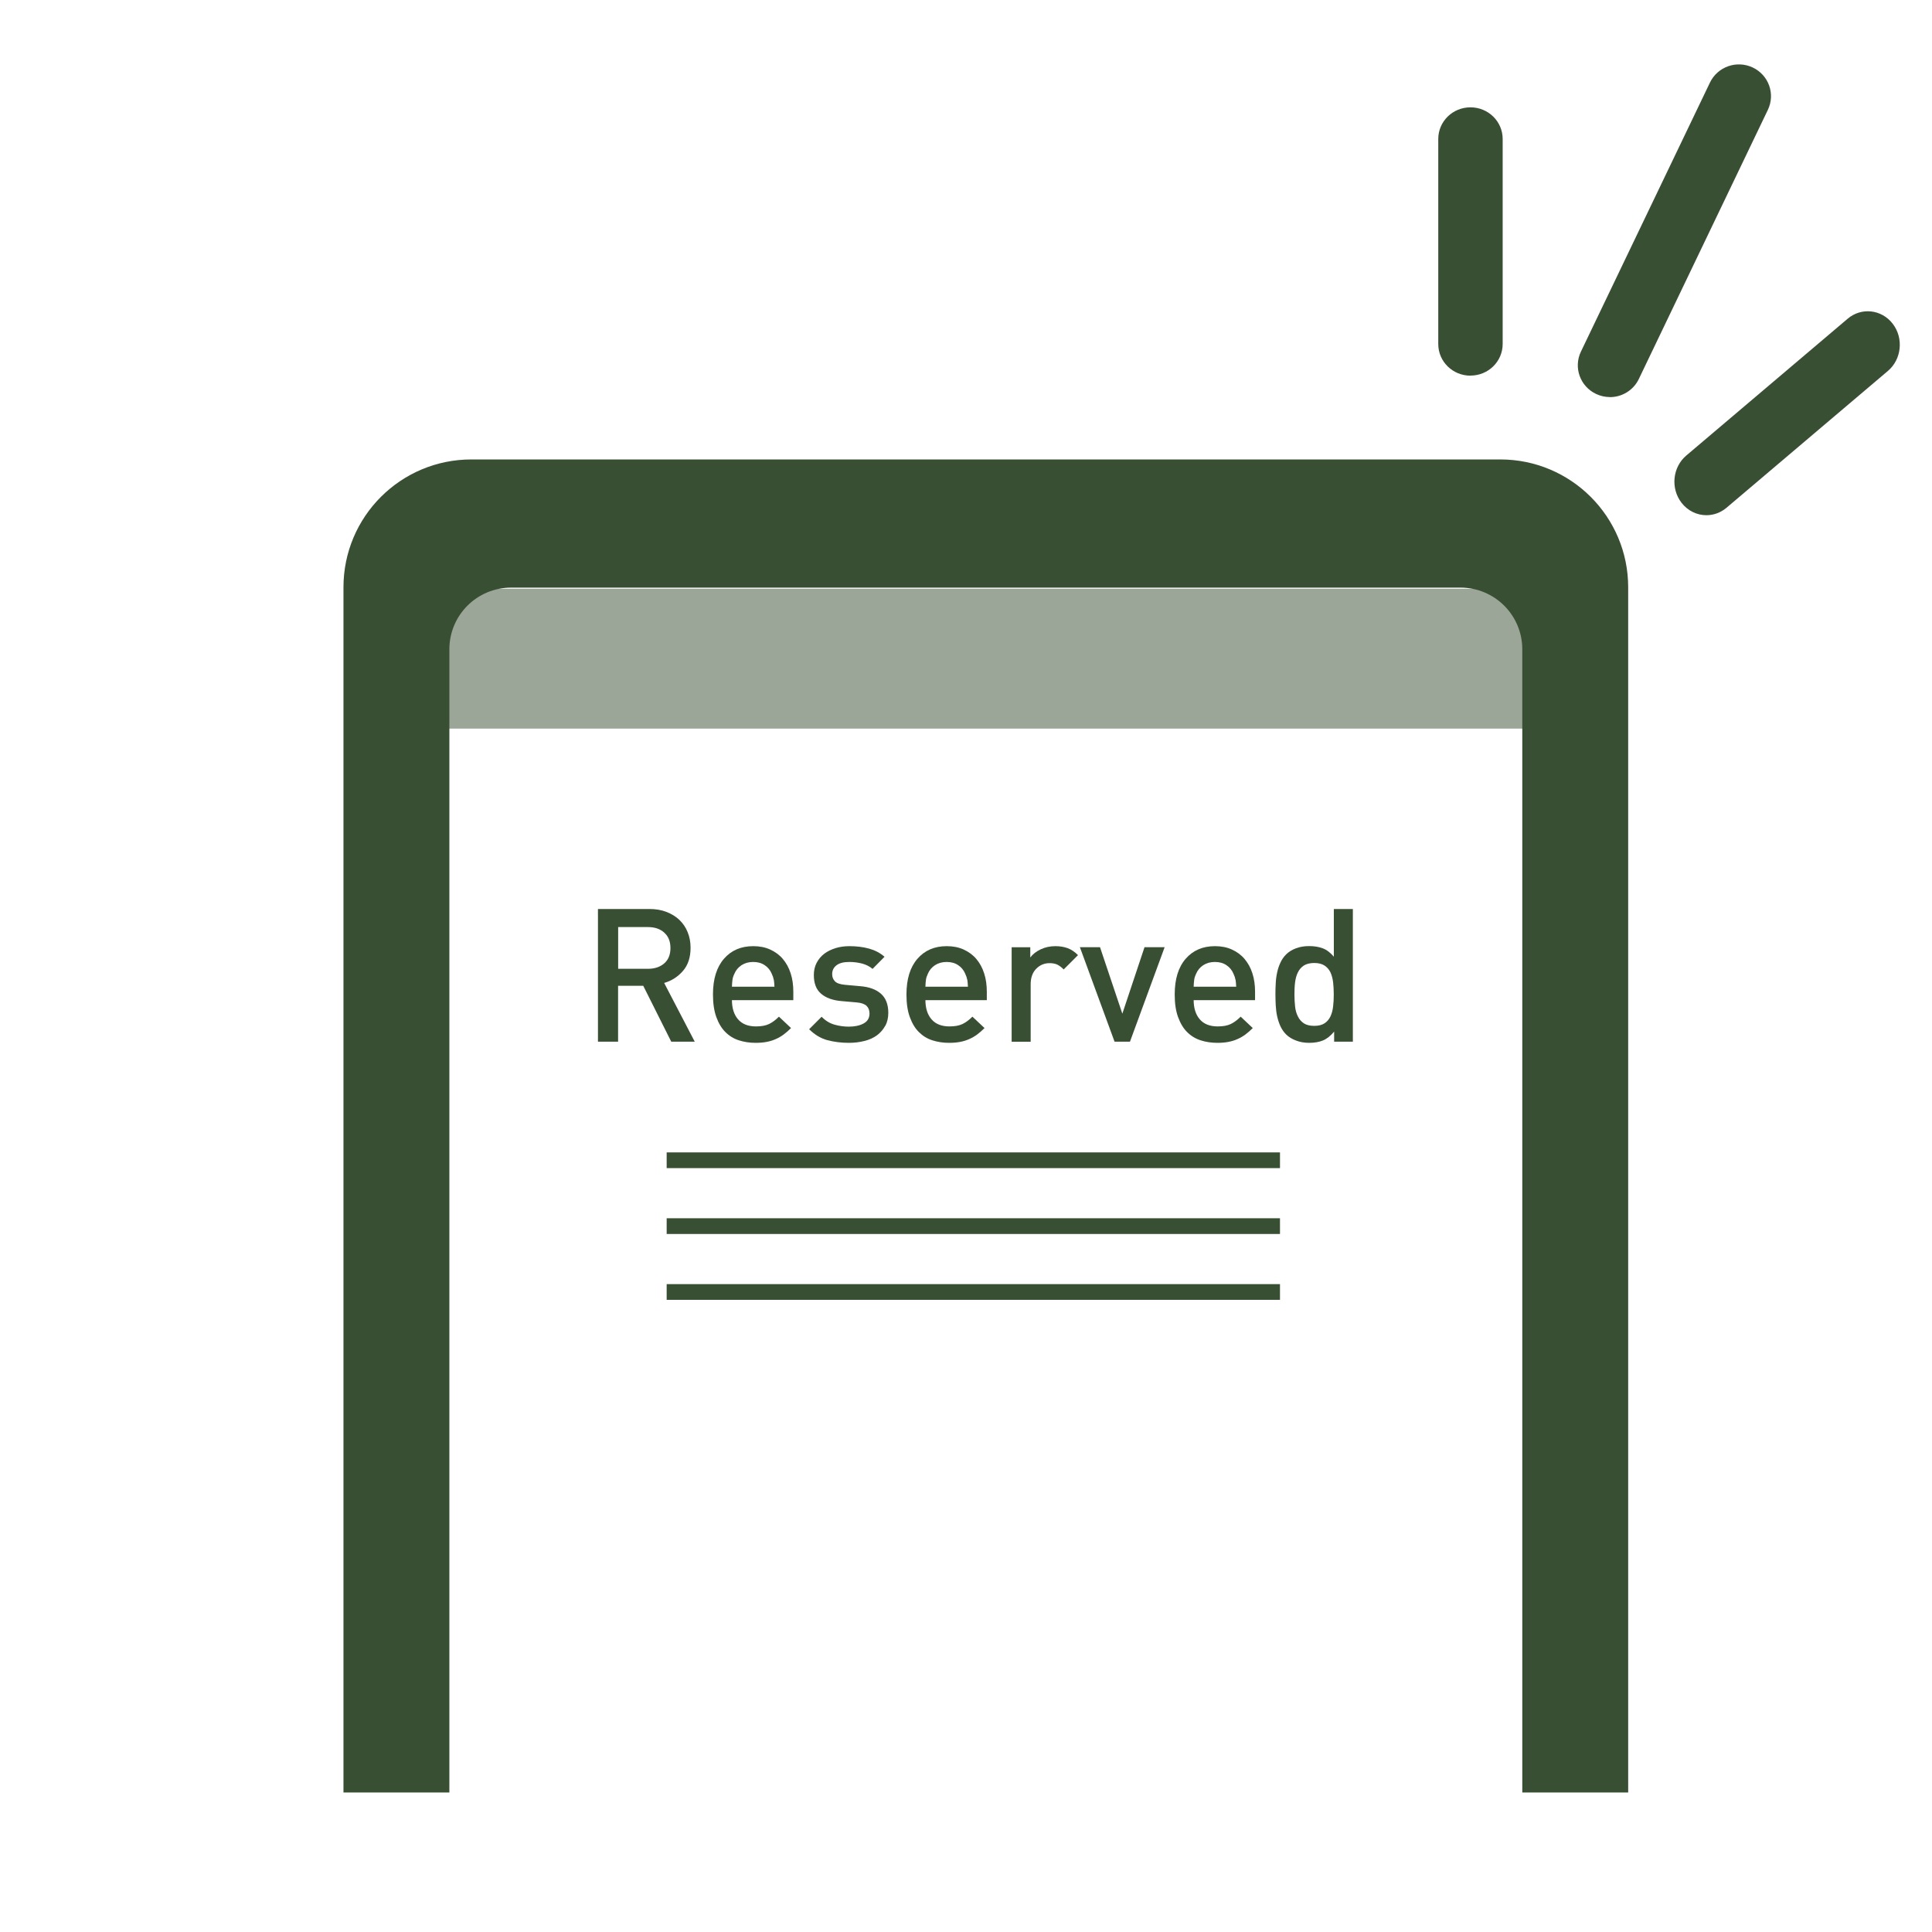 <svg width="180" height="180" viewBox="0 0 180 180" fill="none" xmlns="http://www.w3.org/2000/svg">
<g clip-path="url(#clip0_382_24)">
<path opacity="0.5" d="M143.41 54.85H39.105V67.884H143.41V54.85Z" fill="#394F33"/>
<path d="M137 35C135.34 35 134 33.684 134 32.054V12.946C134 11.316 135.34 10 137 10C138.66 10 140 11.316 140 12.946V32.048C140 33.678 138.66 34.993 137 34.993V35Z" fill="#394F33"/>
<path d="M158.982 48C158.113 48 157.252 47.604 156.662 46.84C155.628 45.499 155.827 43.526 157.106 42.442L172.143 29.694C173.422 28.61 175.304 28.819 176.338 30.16C177.372 31.5 177.173 33.473 175.894 34.557L160.857 47.305C160.307 47.771 159.644 48 158.982 48Z" fill="#394F33"/>
<path d="M149.985 36.993C149.554 36.993 149.123 36.901 148.705 36.704C147.212 36 146.582 34.237 147.292 32.757L159.314 7.689C160.024 6.216 161.802 5.584 163.295 6.288C164.788 6.992 165.418 8.755 164.708 10.235L152.686 35.309C152.175 36.375 151.107 37 149.985 37V36.993Z" fill="#394F33"/>
<path d="M62.537 97.049L59.929 91.843H57.586V97.049H55.71V84.689H60.501C61.094 84.689 61.621 84.777 62.09 84.96C62.559 85.143 62.962 85.385 63.299 85.707C63.636 86.029 63.892 86.41 64.068 86.849C64.251 87.296 64.339 87.779 64.339 88.299C64.339 89.192 64.105 89.91 63.629 90.459C63.152 91.008 62.566 91.382 61.878 91.579L64.727 97.049H62.537ZM61.885 86.886C61.497 86.541 60.992 86.373 60.369 86.373H57.593V90.261H60.369C60.992 90.261 61.497 90.093 61.885 89.756C62.273 89.419 62.464 88.943 62.464 88.328C62.464 87.713 62.273 87.23 61.885 86.893V86.886Z" fill="#394F33"/>
<path d="M68.192 93.161C68.192 93.922 68.382 94.53 68.763 94.969C69.144 95.409 69.7 95.629 70.433 95.629C70.931 95.629 71.334 95.555 71.641 95.409C71.949 95.262 72.257 95.035 72.572 94.721L73.7 95.782C73.465 96.017 73.238 96.214 73.011 96.383C72.784 96.551 72.542 96.69 72.279 96.807C72.015 96.925 71.737 97.013 71.429 97.071C71.121 97.13 70.777 97.159 70.396 97.159C69.84 97.159 69.32 97.078 68.843 96.925C68.36 96.771 67.942 96.514 67.591 96.163C67.232 95.812 66.954 95.343 66.741 94.764C66.529 94.186 66.426 93.483 66.426 92.648C66.426 91.213 66.77 90.107 67.452 89.324C68.133 88.54 69.041 88.152 70.177 88.152C70.77 88.152 71.297 88.255 71.759 88.467C72.22 88.68 72.616 88.965 72.931 89.339C73.246 89.712 73.495 90.151 73.663 90.679C73.832 91.198 73.912 91.77 73.912 92.399V93.183H68.199L68.192 93.161ZM72.088 91.279C72.059 91.111 72 90.927 71.905 90.73C71.766 90.393 71.546 90.122 71.246 89.924C70.946 89.719 70.587 89.624 70.169 89.624C69.752 89.624 69.393 89.727 69.085 89.924C68.778 90.129 68.558 90.393 68.419 90.73C68.323 90.927 68.265 91.111 68.243 91.279C68.221 91.447 68.199 91.667 68.192 91.931H72.154C72.14 91.667 72.125 91.447 72.096 91.279H72.088Z" fill="#394F33"/>
<path d="M82.468 95.577C82.285 95.921 82.028 96.214 81.706 96.456C81.384 96.69 80.996 96.873 80.541 96.983C80.087 97.1 79.604 97.159 79.084 97.159C78.366 97.159 77.699 97.071 77.084 96.91C76.469 96.742 75.905 96.405 75.385 95.892L76.549 94.728C76.908 95.101 77.311 95.343 77.758 95.467C78.205 95.592 78.644 95.65 79.084 95.65C79.626 95.65 80.087 95.555 80.454 95.358C80.82 95.16 81.01 94.852 81.01 94.435C81.01 94.135 80.922 93.893 80.739 93.717C80.556 93.542 80.256 93.432 79.831 93.395L78.424 93.271C77.59 93.205 76.952 92.971 76.498 92.582C76.044 92.194 75.824 91.616 75.824 90.84C75.824 90.415 75.912 90.027 76.088 89.697C76.264 89.368 76.498 89.082 76.798 88.855C77.099 88.628 77.45 88.46 77.846 88.335C78.241 88.211 78.674 88.152 79.142 88.152C79.802 88.152 80.41 88.226 80.966 88.379C81.523 88.533 81.999 88.782 82.409 89.141L81.296 90.269C81.017 90.034 80.688 89.873 80.314 89.771C79.941 89.675 79.545 89.624 79.128 89.624C78.593 89.624 78.198 89.727 77.927 89.939C77.663 90.144 77.531 90.422 77.531 90.752C77.531 91.015 77.612 91.242 77.78 91.418C77.948 91.601 78.271 91.711 78.747 91.755L80.138 91.879C80.974 91.945 81.618 92.18 82.072 92.582C82.526 92.978 82.761 93.578 82.761 94.362C82.761 94.823 82.666 95.233 82.483 95.577H82.468Z" fill="#394F33"/>
<path d="M86.218 93.161C86.218 93.922 86.408 94.53 86.789 94.969C87.17 95.409 87.727 95.629 88.459 95.629C88.957 95.629 89.36 95.555 89.668 95.409C89.975 95.262 90.283 95.035 90.598 94.721L91.726 95.782C91.492 96.017 91.265 96.214 91.038 96.383C90.811 96.551 90.569 96.69 90.305 96.807C90.041 96.925 89.763 97.013 89.456 97.071C89.148 97.13 88.803 97.159 88.423 97.159C87.866 97.159 87.346 97.078 86.87 96.925C86.386 96.771 85.969 96.514 85.617 96.163C85.258 95.812 84.98 95.343 84.768 94.764C84.555 94.186 84.453 93.483 84.453 92.648C84.453 91.213 84.797 90.107 85.478 89.324C86.159 88.54 87.068 88.152 88.203 88.152C88.796 88.152 89.324 88.255 89.785 88.467C90.246 88.68 90.642 88.965 90.957 89.339C91.272 89.712 91.521 90.151 91.689 90.679C91.858 91.198 91.939 91.77 91.939 92.399V93.183H86.225L86.218 93.161ZM90.115 91.279C90.085 91.111 90.027 90.927 89.932 90.73C89.792 90.393 89.573 90.122 89.272 89.924C88.972 89.719 88.613 89.624 88.196 89.624C87.778 89.624 87.419 89.727 87.112 89.924C86.804 90.129 86.584 90.393 86.445 90.73C86.35 90.927 86.291 91.111 86.269 91.279C86.247 91.447 86.225 91.667 86.218 91.931H90.181C90.166 91.667 90.151 91.447 90.122 91.279H90.115Z" fill="#394F33"/>
<path d="M99.102 90.32C98.904 90.122 98.714 89.976 98.523 89.88C98.333 89.785 98.084 89.734 97.784 89.734C97.3 89.734 96.882 89.91 96.538 90.261C96.194 90.613 96.025 91.096 96.025 91.711V97.056H94.253V88.255H95.989V89.207C96.223 88.892 96.546 88.643 96.963 88.445C97.381 88.248 97.835 88.152 98.333 88.152C98.758 88.152 99.146 88.218 99.483 88.343C99.82 88.467 100.135 88.687 100.435 88.987L99.095 90.327L99.102 90.32Z" fill="#394F33"/>
<path d="M105.284 97.049H103.841L100.611 88.248H102.486L104.566 94.442L106.632 88.248H108.507L105.277 97.049H105.284Z" fill="#394F33"/>
<path d="M111.21 93.161C111.21 93.922 111.401 94.53 111.781 94.969C112.162 95.409 112.719 95.629 113.451 95.629C113.95 95.629 114.352 95.555 114.66 95.409C114.968 95.262 115.275 95.035 115.59 94.721L116.718 95.782C116.484 96.017 116.257 96.214 116.03 96.383C115.803 96.551 115.561 96.69 115.297 96.807C115.034 96.925 114.755 97.013 114.448 97.071C114.14 97.13 113.796 97.159 113.415 97.159C112.858 97.159 112.338 97.078 111.862 96.925C111.379 96.771 110.961 96.514 110.609 96.163C110.251 95.812 109.972 95.343 109.76 94.764C109.547 94.186 109.445 93.483 109.445 92.648C109.445 91.213 109.789 90.107 110.47 89.324C111.151 88.54 112.06 88.152 113.195 88.152C113.788 88.152 114.316 88.255 114.777 88.467C115.239 88.68 115.634 88.965 115.949 89.339C116.264 89.712 116.513 90.151 116.682 90.679C116.85 91.198 116.931 91.77 116.931 92.399V93.183H111.217L111.21 93.161ZM115.107 91.279C115.078 91.111 115.019 90.927 114.924 90.73C114.785 90.393 114.565 90.122 114.265 89.924C113.964 89.719 113.605 89.624 113.188 89.624C112.77 89.624 112.411 89.727 112.104 89.924C111.796 90.129 111.576 90.393 111.437 90.73C111.342 90.927 111.283 91.111 111.261 91.279C111.239 91.447 111.217 91.667 111.21 91.931H115.173C115.158 91.667 115.143 91.447 115.114 91.279H115.107Z" fill="#394F33"/>
<path d="M124.299 97.049V96.112C123.962 96.515 123.611 96.793 123.252 96.939C122.893 97.086 122.461 97.159 121.977 97.159C121.538 97.159 121.128 97.093 120.754 96.947C120.38 96.808 120.066 96.617 119.824 96.376C119.604 96.156 119.428 95.9 119.296 95.614C119.165 95.328 119.062 95.014 118.989 94.684C118.916 94.355 118.879 94.018 118.857 93.666C118.842 93.322 118.828 92.978 118.828 92.641C118.828 92.304 118.835 91.967 118.857 91.616C118.872 91.272 118.916 90.935 118.989 90.606C119.055 90.283 119.157 89.976 119.296 89.683C119.428 89.39 119.604 89.141 119.824 88.921C120.066 88.68 120.373 88.489 120.747 88.35C121.12 88.211 121.523 88.145 121.963 88.145C122.439 88.145 122.856 88.211 123.23 88.35C123.603 88.489 123.948 88.753 124.27 89.134V84.689H126.043V97.049H124.307H124.299ZM124.204 91.521C124.16 91.169 124.079 90.862 123.955 90.591C123.83 90.327 123.64 90.115 123.398 89.954C123.157 89.8 122.834 89.719 122.446 89.719C122.058 89.719 121.721 89.8 121.479 89.954C121.245 90.108 121.054 90.32 120.923 90.591C120.791 90.854 120.703 91.169 120.659 91.521C120.615 91.872 120.6 92.246 120.6 92.641C120.6 93.037 120.622 93.41 120.659 93.761C120.695 94.113 120.783 94.428 120.923 94.699C121.054 94.97 121.237 95.182 121.479 95.343C121.714 95.497 122.036 95.577 122.446 95.577C122.856 95.577 123.157 95.497 123.398 95.343C123.64 95.189 123.823 94.97 123.955 94.699C124.079 94.428 124.167 94.113 124.204 93.761C124.248 93.41 124.263 93.037 124.263 92.641C124.263 92.246 124.241 91.872 124.204 91.521Z" fill="#394F33"/>
<path d="M119.253 107.366H62.112V108.831H119.253V107.366Z" fill="#394F33"/>
<path d="M119.253 113.502H62.112V114.967H119.253V113.502Z" fill="#394F33"/>
<path d="M119.253 119.639H62.112V121.103H119.253V119.639Z" fill="#394F33"/>
<path d="M41.867 167V60.496C41.867 57.318 44.437 54.748 47.616 54.748H136.078C139.257 54.748 141.828 57.318 141.828 60.496V167H151.694V54.718C151.694 48.135 146.362 42.805 139.777 42.805H43.917C37.332 42.805 32 48.135 32 54.718V167H41.867Z" fill="#394F33"/>
</g>
<defs>
<clipPath id="clip0_382_24">
<rect width="151" height="164" fill="white" transform="translate(29 3)"/>
</clipPath>
</defs>
</svg>
